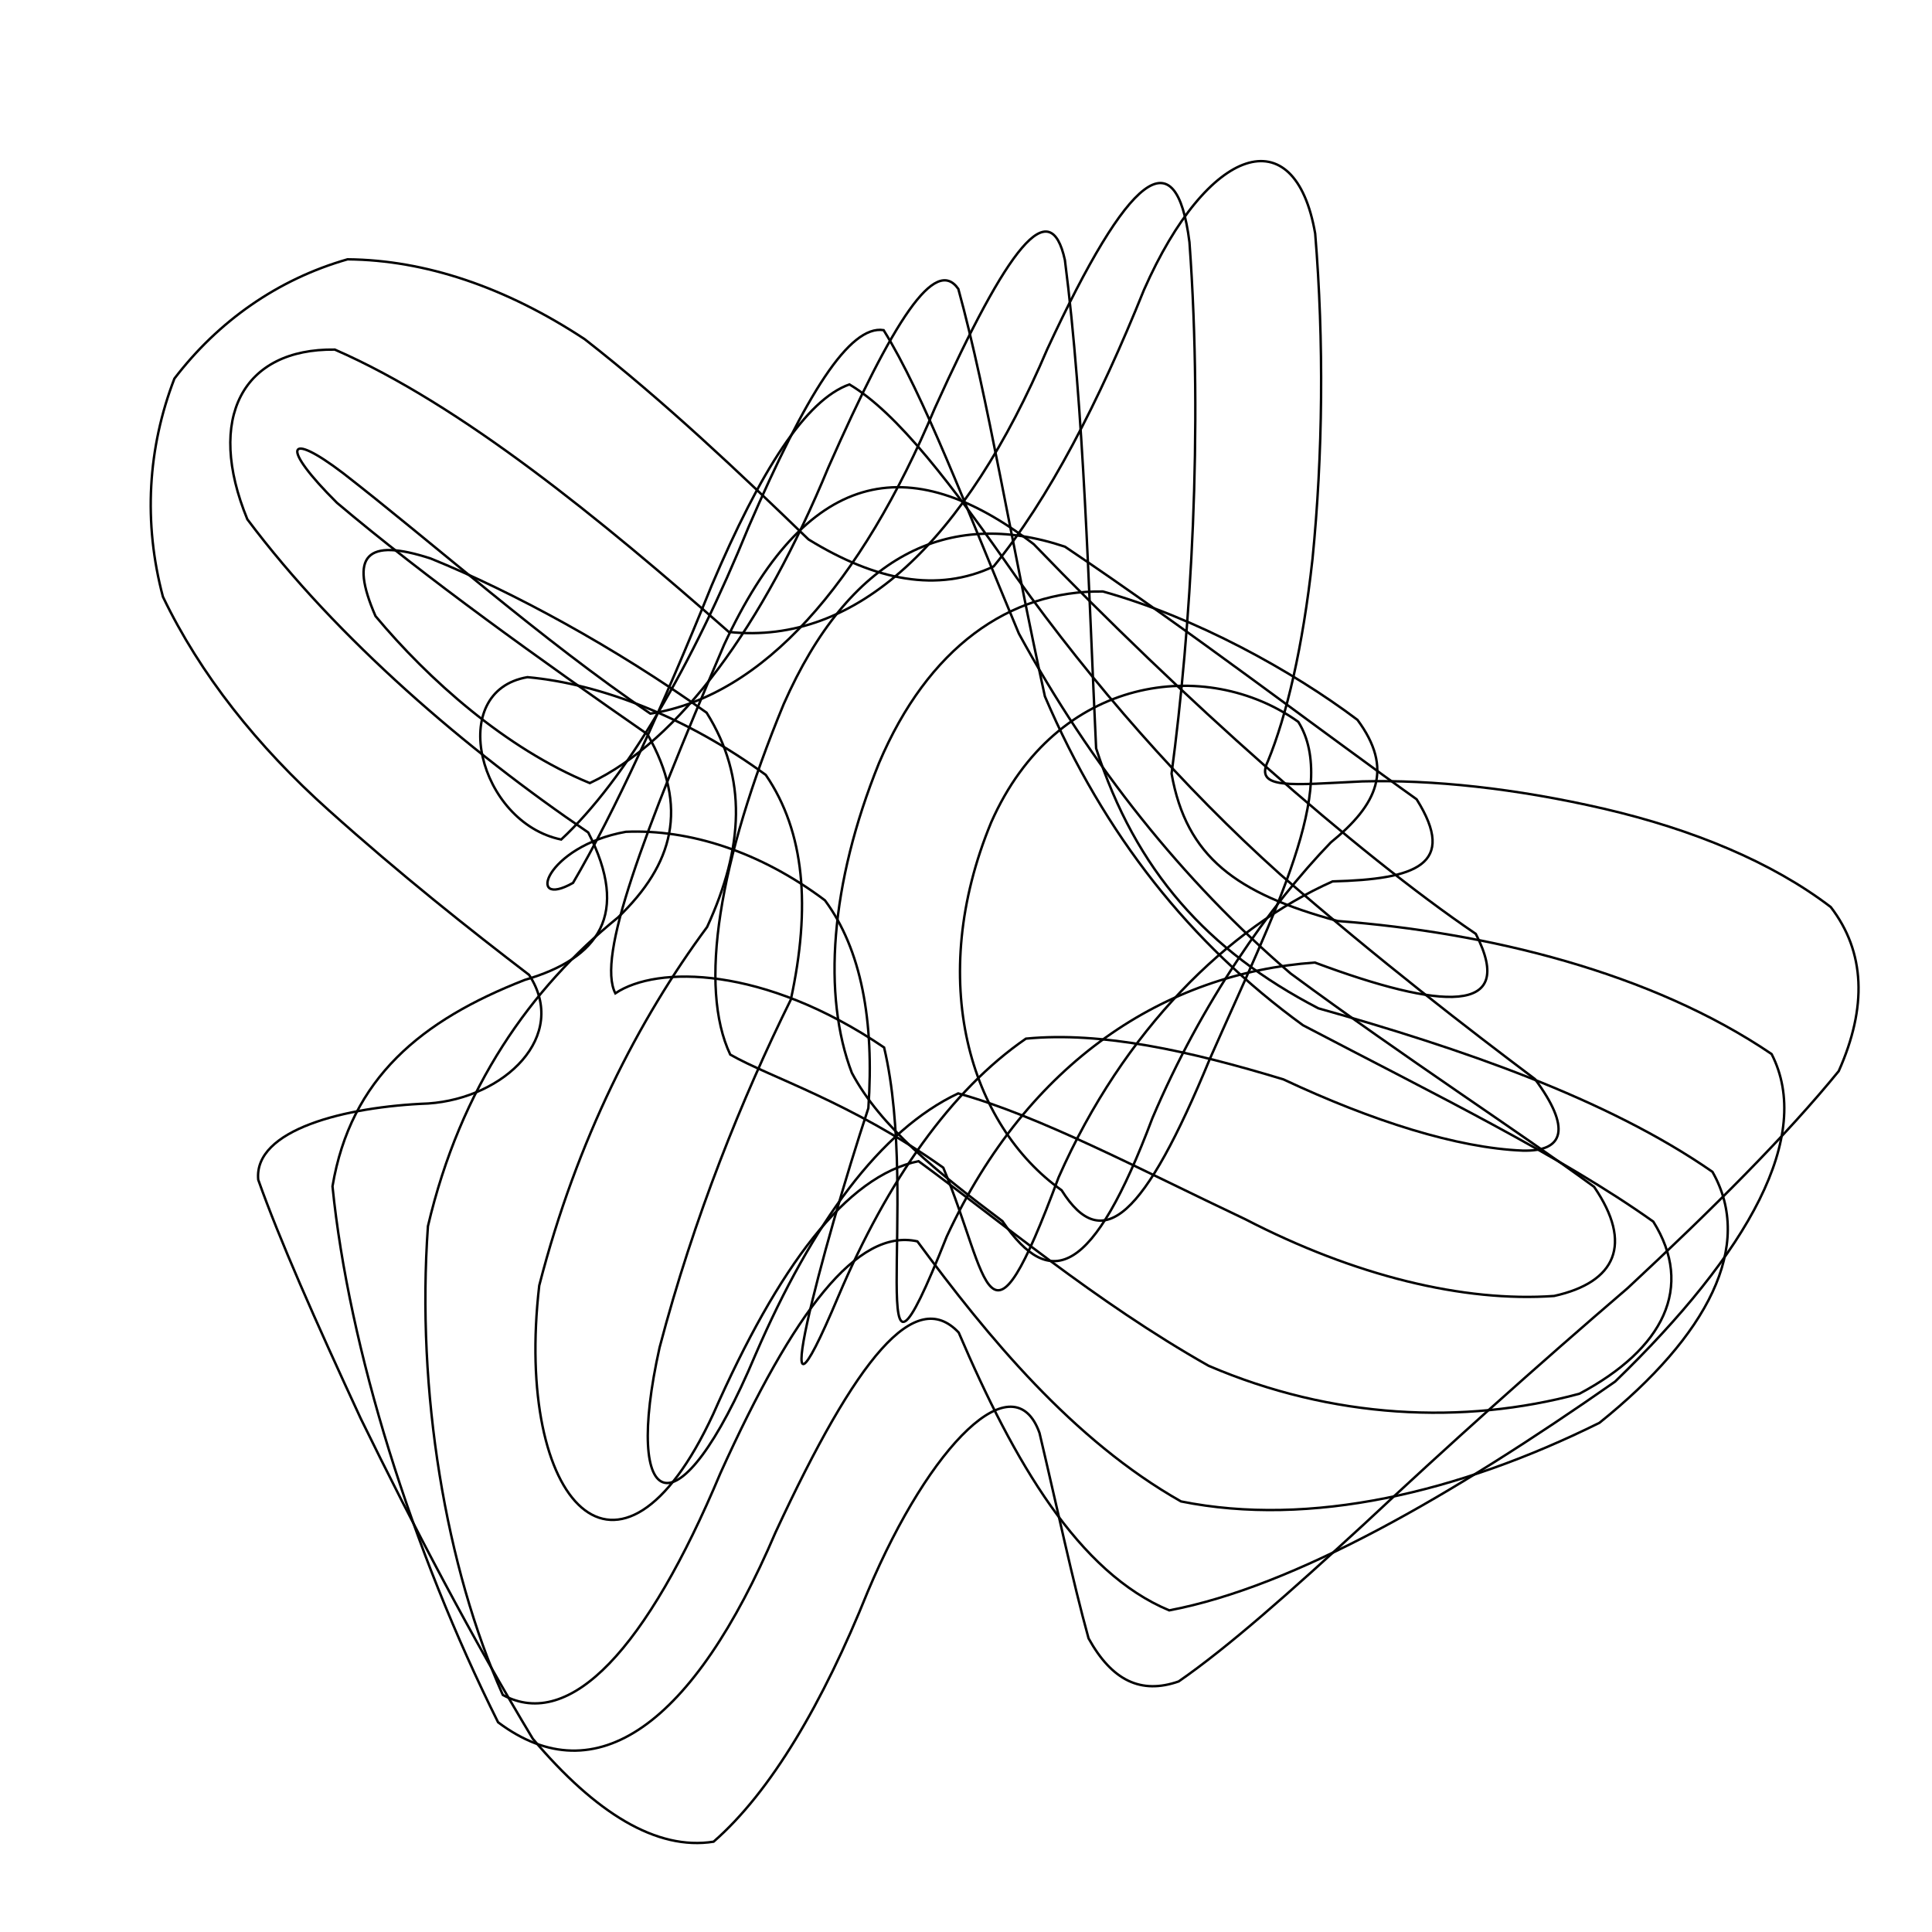 <svg xmlns="http://www.w3.org/2000/svg" version="1.1" xmlns:xlink="http://www.w3.org/1999/xlink" xmlns:svgjs="http://svgjs.dev/svgjs" viewBox="0 0 800 800"><defs><linearGradient x1="50%" y1="0%" x2="50%" y2="100%" id="ssscribble-grad"><stop stop-color="hsl(162, 100%, 58%)" stop-opacity="1" offset="0%"></stop><stop stop-color="hsl(270, 73%, 53%)" stop-opacity="1" offset="100%"></stop></linearGradient></defs><g fill="none" stroke-width="1" stroke="url(#ssscribble-grad)" stroke-linecap="round"><path d="M758.08 375.59C772.37 394.2 773.2 417.02 761.38 443.52 739.74 470.11 709.43 500.37 673.99 533.37 636.37 565.62 599.11 599.04 564.7 631.25 534.26 659.2 508.71 681.95 488.06 696.25 472.43 701.71 460.43 695.9 450.75 678.41 444.15 654.58 437.8 624.48 430.44 593.36 419.95 563.84 385.35 597.37 359.33 659.04 340.72 705.26 319.23 741.91 295.49 762.6 271.96 766.34 246.66 750.85 220.63 720 195.75 678.73 171.47 632.53 149.38 587.4 130.39 546.42 115.68 513.18 106.93 488.51 104.94 467.75 143.07 458.24 177.35 456.93 209.01 454.74 235.67 428.98 219.08 403.67 194.74 385.06 165.81 362.14 136.17 335.55 106.51 309.04 82.85 279.16 67.47 247.12 59.27 216.35 61.18 185.39 72.21 156.78 90.3 133.07 115 115.63 143.91 107.38 176.02 107.66 209.36 118.85 242.11 140.45 275.09 166.21 306.2 195.72 334.78 223.36 362.75 240.57 388.33 245.47 411.44 234.55 434.27 206.68 455.08 166.26 473.69 120.04 500.05 60.26 536.19 48.26 544.59 96.71 548.26 141.47 547.78 188.26 543.48 231.46 539.4 268.32 532.78 296.19 525.05 315.11 519.2 327.17 534.89 324.95 564.11 323.56 593.12 322.8 627.36 326.38 664.21 334.89 701.03 343.47 733.73 356.98 758.07 375.58Q758.08 375.59 758.08 375.59" opacity="0.85"></path><path d="M733.58 436.45C750.92 470.27 724.42 518.19 668.78 572.09 601.2 619.36 536.01 656.98 484.16 666.82 446.59 651.18 419.95 605.47 396.98 551.78 378.98 532.68 354.94 561.69 321.12 634.54 287.29 713.81 246.87 743.64 206.25 713.17 170.6 641.82 144.44 558.41 137.68 491.24 145.2 446.39 174.51 422.47 217.29 405.76 248.13 396.8 260.92 378.54 243.58 344.71 193.76 310.89 139.6 264.7 102.42 215.03 85.17 173.12 100.42 144.25 138.64 144.76 190.98 167.59 248.88 215.12 301.8 261.68 354.87 267.35 399.85 223.81 433.67 144.54 467.5 71.69 486.97 56.39 492.53 100.29 498.23 178.78 493.12 260.37 485.12 320.34 491.23 354.84 511.87 370.01 553.92 381.37 615.88 386.08 683.76 402.62 733.58 436.45Q733.58 436.45 733.58 436.45" opacity="0.93"></path><path d="M709.09 485.23C726.45 515.67 707.37 552.98 662.28 589.17 603.85 618.11 542.52 632.48 489.03 621.71 444.25 596.36 409.03 553.58 379.86 514.02 355.04 508.49 328.75 542.72 298.31 610.01 267.86 682.59 236.15 716.91 208.21 701.85 184.62 649.12 172.32 576.21 177.2 507.74 190.78 449.94 219.82 409.23 255.94 379.86 278.71 357.92 285.45 334.47 268.09 304.03 224.26 273.58 175.99 239.03 139.53 208.2 116 184.81 118.53 178 142.04 195.9 178.83 224.47 224.48 265.08 269.29 295.5 315.94 288.26 356.64 241.6 387.08 169.04 417.53 101.73 434.84 79.83 440.95 107.67 448.9 169.54 450.77 244.62 453.88 309.87 470.27 360.55 500.02 393.69 545.87 417.51 604.64 434.08 665.25 454.78 709.08 485.22Q709.09 485.23 709.09 485.23" opacity="0.78"></path><path d="M684.59 505.84C701.57 532.9 688.97 558.52 654 577.12 605.89 590.12 551.52 587.46 500.47 565.55 453.36 538.9 413.44 505.03 380.35 480.82 350.37 486.92 322.4 524.26 295.34 585.51 256.48 669.32 212.8 622.68 223.29 532.31 238.87 471.76 264.53 422 292.8 383.85 307.94 350.83 309.57 322.16 292.59 295.1 254.58 268.04 212.53 245.14 178.35 231.27 151.53 222.52 144.57 230.05 155.49 255.12 177.32 281.3 209.49 310.04 244.23 324.26 281.55 306.63 315.95 258.99 343.01 193.54 370.07 132.28 387.24 105.89 396.82 119.63 408.97 163.66 419.03 226.25 432.67 288.36 457.22 345.74 492.89 390.64 539.55 424.54 593.56 452.83 646.58 478.78 684.59 505.84Q684.59 505.84 684.59 505.84" opacity="0.48"></path><path d="M660.09 491.45C676.29 515.13 669.15 530.98 643.52 536.63 606.12 539.31 560.88 528.28 515.67 504.87 470.9 483.67 430.67 462.22 396.77 452.75 364.61 467.9 336.47 506.27 312.79 561.01 280.62 637.5 257.76 626.76 273.13 557.93 287.31 504.02 307.43 454.4 327.47 413.91 335.75 375.66 333.29 344.55 317.09 320.87 284.71 297.19 249.01 283.19 218.4 280.4 184.53 286.19 198.26 340.63 232.38 347.63 259.27 322.61 286.38 276.02 310.05 218.04 333.74 163.28 351.75 134.5 365.89 136.7 382.54 163.52 400.03 210.09 421.88 262.32 451.6 316.77 489.72 364.76 534.44 403.12 582.4 438.5 627.7 467.76 660.08 491.44Q660.09 491.45 660.09 491.45" opacity="0.21"></path><path d="M635.59 446.81C650.62 467.11 647.85 476.92 630.47 476.44 603.45 475.35 568.43 464.3 531.41 446.94 492.79 435.24 456.3 427.03 424.81 430.08 393.91 451.33 367.56 488.71 347.26 536.51 314.95 613.27 340.69 515.88 359.57 458.87 362.08 422.59 356.62 393.1 341.59 372.81 314.63 352.51 285.27 343.32 259.16 344.43 225.74 350.43 217.49 376.84 237.28 365.58 254.44 336.37 274.37 292.73 294.66 242.51 314.96 194.7 333.7 165.55 351.72 159.18 371.66 171.01 394.22 200.75 420.87 239.04 452.36 283.01 489.6 325.74 530.05 361.99 571.03 397.65 608.62 426.51 635.58 446.8Q635.59 446.81 635.59 446.81" opacity="0.10"></path><path d="M611.09 386.69C628.43 420.51 596.83 418.11 544.45 398.57 482.81 402.99 425.85 439.17 392.03 512.01 356.05 602.56 381.34 498.09 366.09 433.74 316.27 399.91 271.98 399.72 254.8 411.31 247.01 396.24 265.99 346.3 299.82 267.01 333.65 194.17 375.92 185.41 428.04 225.33 489.56 289.21 561.27 352.86 611.09 386.69Q611.09 386.69 611.09 386.69" opacity="0.14"></path><path d="M586.59 330.96C603.57 358.02 586.37 364.09 551.8 364.97 508.73 384.17 465.41 426.26 438.35 487.51 408.44 567.91 409.94 529.83 390.59 483.51 352.58 456.44 318.47 445.96 302.38 436.68 289.2 408.77 297.46 356.98 324.53 291.51 351.59 230.26 392.33 210.11 440.97 226.37 492.53 260.97 548.58 303.9 586.59 330.96Q586.59 330.96 586.59 330.96" opacity="0.73"></path><path d="M562.09 298.07C577.12 318.37 570.48 333.02 551.03 348.86 525.82 374.96 497.48 415.21 477.18 463.01 452.68 528.07 435.03 534.95 415.09 505.65 388.12 485.35 364.66 466.61 352.74 444.27 340.54 412.35 343.66 366.24 363.96 316.01 384.26 268.21 417.89 244.41 456.69 244.92 495.21 255.68 535.12 277.77 562.09 298.07Q562.09 298.07 562.09 298.07" opacity="0.14"></path><path d="M537.59 298.89C554.57 325.95 528.01 377.26 500.95 438.51 473.88 503.99 456.57 519.92 439.59 492.86 401.57 465.79 383.36 405.99 410.43 340.51 437.49 279.26 499.57 271.82 537.59 298.89Q537.59 298.89 537.59 298.89" opacity="0.82"></path></g></svg>